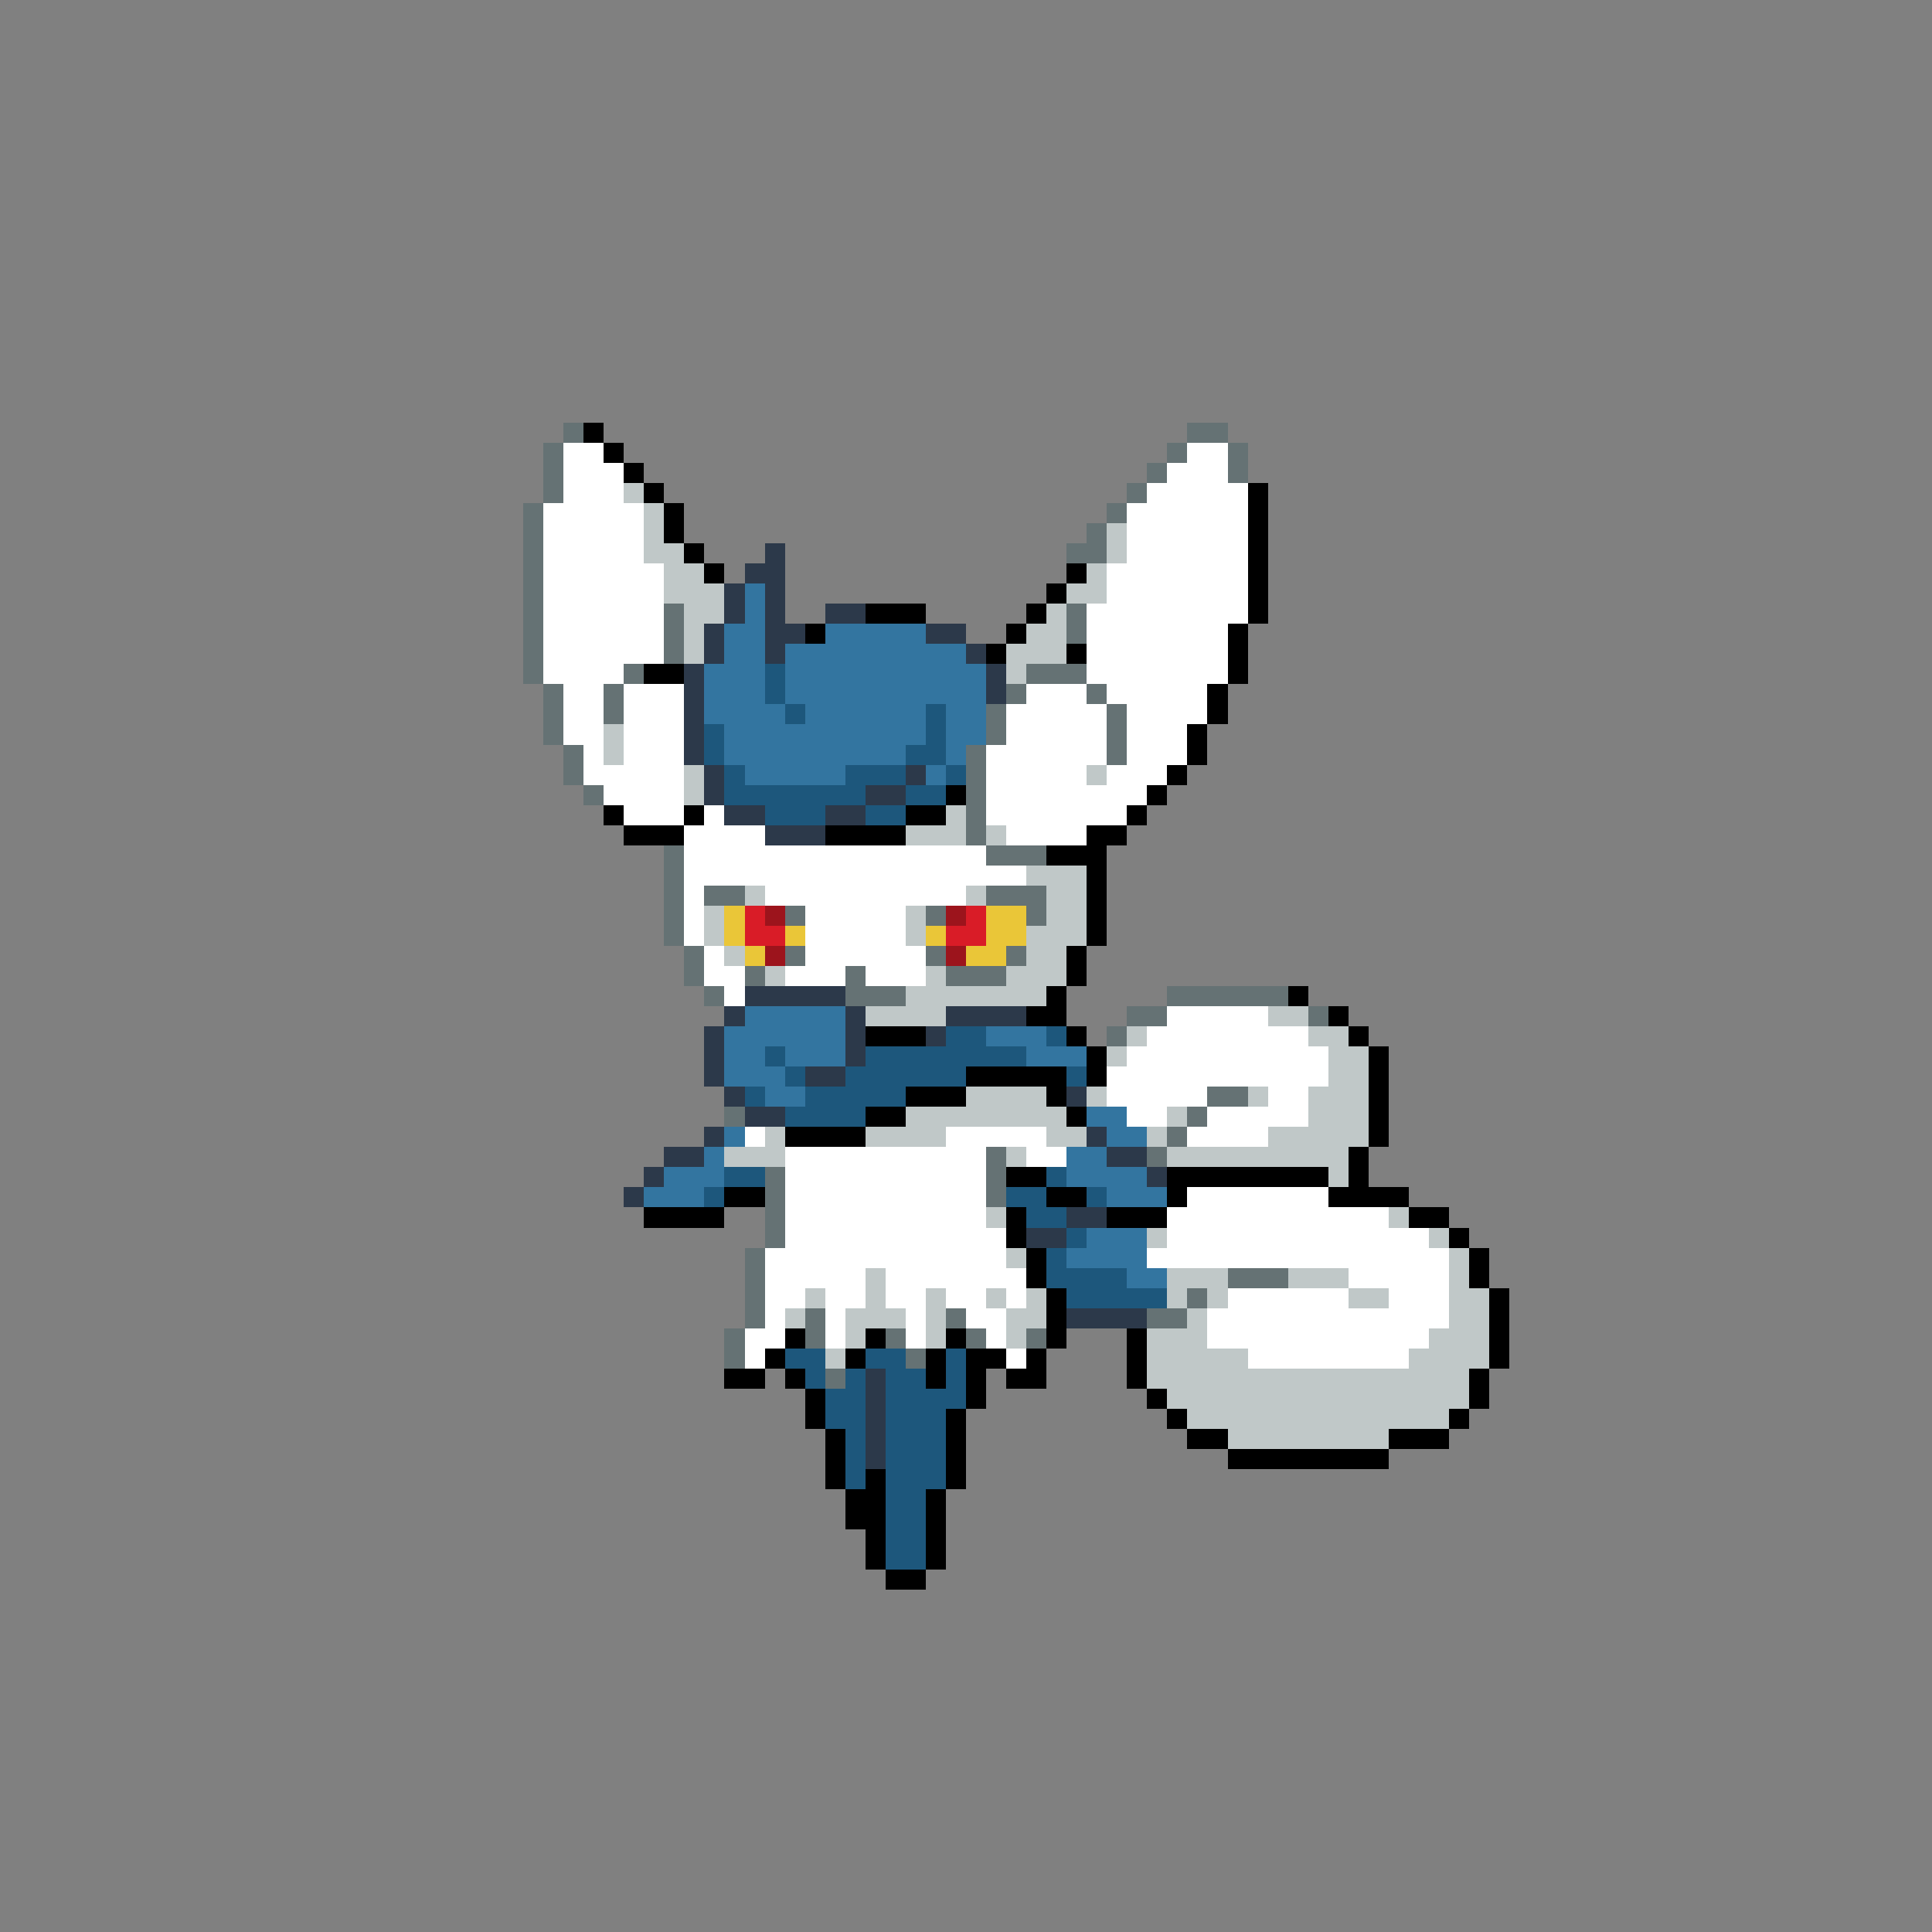 <svg xmlns="http://www.w3.org/2000/svg" viewBox="0 -0.5 96 96" shape-rendering="crispEdges">
<rect x="0" y="-0.5" width="96" height="96" fill="#808080" stroke="none"/>
<path stroke="#657274" d="M28 21h1M59 21h2M27 22h1M58 22h1M61 22h1M27 23h1M57 23h1M61 23h1M27 24h1M56 24h1M26 25h1M55 25h1M26 26h1M54 26h1M26 27h1M53 27h2M26 28h1M26 29h1M26 30h1M33 30h1M53 30h1M26 31h1M33 31h1M53 31h1M26 32h1M33 32h1M26 33h1M31 33h1M51 33h3M27 34h1M30 34h1M50 34h1M54 34h1M27 35h1M30 35h1M49 35h1M55 35h1M27 36h1M49 36h1M55 36h1M28 37h1M48 37h1M55 37h1M28 38h1M48 38h1M29 39h1M48 39h1M48 40h1M48 41h1M33 42h1M49 42h3M33 43h1M33 44h1M35 44h2M49 44h3M33 45h1M39 45h1M46 45h1M51 45h1M33 46h1M34 47h1M39 47h1M46 47h1M50 47h1M34 48h1M37 48h1M42 48h1M47 48h3M35 49h1M42 49h3M58 49h6M56 50h2M65 50h1M55 51h1M60 54h2M36 55h1M59 55h1M58 56h1M49 57h1M57 57h1M38 58h1M49 58h1M38 59h1M49 59h1M38 60h1M38 61h1M37 62h1M37 63h1M61 63h3M37 64h1M59 64h1M37 65h1M40 65h1M47 65h1M57 65h2M36 66h1M40 66h1M44 66h1M48 66h1M51 66h1M36 67h1M45 67h1M41 68h1" />
<path stroke="#000000" d="M29 21h1M30 22h1M31 23h1M32 24h1M62 24h1M33 25h1M62 25h1M33 26h1M62 26h1M34 27h1M62 27h1M35 28h1M53 28h1M62 28h1M52 29h1M62 29h1M43 30h3M51 30h1M62 30h1M40 31h1M50 31h1M61 31h1M49 32h1M53 32h1M61 32h1M32 33h2M61 33h1M60 34h1M60 35h1M59 36h1M59 37h1M58 38h1M47 39h1M57 39h1M30 40h1M34 40h1M45 40h2M56 40h1M31 41h3M41 41h4M54 41h2M52 42h3M54 43h1M54 44h1M54 45h1M54 46h1M53 47h1M53 48h1M52 49h1M64 49h1M51 50h2M66 50h1M43 51h3M53 51h1M67 51h1M54 52h1M68 52h1M48 53h5M54 53h1M68 53h1M45 54h3M52 54h1M68 54h1M43 55h2M53 55h1M68 55h1M39 56h4M68 56h1M67 57h1M50 58h2M58 58h8M67 58h1M36 59h2M52 59h2M58 59h1M66 59h4M32 60h4M50 60h1M55 60h3M70 60h2M50 61h1M72 61h1M51 62h1M73 62h1M51 63h1M73 63h1M52 64h1M74 64h1M52 65h1M74 65h1M39 66h1M43 66h1M47 66h1M52 66h1M56 66h1M74 66h1M38 67h1M42 67h1M46 67h1M48 67h2M51 67h1M56 67h1M74 67h1M36 68h2M39 68h1M46 68h1M48 68h1M50 68h2M56 68h1M73 68h1M40 69h1M48 69h1M57 69h1M73 69h1M40 70h1M47 70h1M58 70h1M72 70h1M41 71h1M47 71h1M59 71h2M69 71h3M41 72h1M47 72h1M61 72h8M41 73h1M43 73h1M47 73h1M42 74h2M46 74h1M42 75h2M46 75h1M43 76h1M46 76h1M43 77h1M46 77h1M44 78h2" />
<path stroke="#ffffff" d="M28 22h2M59 22h2M28 23h3M58 23h3M28 24h3M57 24h5M27 25h5M56 25h6M27 26h5M56 26h6M27 27h5M56 27h6M27 28h6M55 28h7M27 29h6M55 29h7M27 30h6M54 30h8M27 31h6M54 31h7M27 32h6M54 32h7M27 33h4M54 33h7M28 34h2M31 34h3M51 34h3M55 34h5M28 35h2M31 35h3M50 35h5M56 35h4M28 36h2M31 36h3M50 36h5M56 36h3M29 37h1M31 37h3M49 37h6M56 37h3M29 38h5M49 38h5M55 38h3M30 39h4M49 39h8M31 40h3M35 40h1M49 40h7M34 41h4M50 41h4M34 42h15M34 43h17M34 44h1M38 44h10M34 45h1M40 45h5M34 46h1M40 46h5M35 47h1M40 47h6M35 48h2M39 48h3M43 48h3M36 49h1M58 50h5M57 51h8M56 52h10M55 53h11M55 54h5M63 54h2M56 55h2M60 55h5M37 56h1M47 56h5M59 56h4M39 57h10M51 57h2M39 58h10M39 59h10M59 59h7M39 60h10M58 60h11M39 61h11M58 61h13M38 62h12M57 62h15M38 63h5M44 63h7M67 63h5M38 64h2M41 64h2M44 64h2M47 64h2M50 64h1M61 64h6M69 64h3M38 65h1M41 65h1M45 65h1M48 65h2M60 65h12M37 66h2M41 66h1M45 66h1M49 66h1M60 66h11M37 67h1M50 67h1M62 67h8" />
<path stroke="#c0c8c8" d="M31 24h1M32 25h1M32 26h1M55 26h1M32 27h2M55 27h1M33 28h2M54 28h1M33 29h3M53 29h2M34 30h2M52 30h1M34 31h1M51 31h2M34 32h1M50 32h3M50 33h1M30 36h1M30 37h1M34 38h1M54 38h1M34 39h1M47 40h1M45 41h3M49 41h1M51 43h3M37 44h1M48 44h1M52 44h2M35 45h1M45 45h1M52 45h2M35 46h1M45 46h1M51 46h3M36 47h1M51 47h2M38 48h1M46 48h1M50 48h3M45 49h7M43 50h4M63 50h2M56 51h1M65 51h2M55 52h1M66 52h2M66 53h2M48 54h4M54 54h1M62 54h1M65 54h3M45 55h8M58 55h1M65 55h3M38 56h1M43 56h4M52 56h2M57 56h1M63 56h5M36 57h3M50 57h1M58 57h9M66 58h1M49 60h1M69 60h1M57 61h1M71 61h1M50 62h1M72 62h1M43 63h1M58 63h3M64 63h3M72 63h1M40 64h1M43 64h1M46 64h1M49 64h1M51 64h1M58 64h1M60 64h1M67 64h2M72 64h2M39 65h1M42 65h3M46 65h1M50 65h2M59 65h1M72 65h2M42 66h1M46 66h1M50 66h1M57 66h3M71 66h3M41 67h1M57 67h5M70 67h4M57 68h16M58 69h15M59 70h13M61 71h8" />
<path stroke="#2c394a" d="M38 27h1M37 28h2M36 29h1M38 29h1M36 30h1M38 30h1M41 30h2M35 31h1M38 31h2M46 31h2M35 32h1M38 32h1M48 32h1M34 33h1M49 33h1M34 34h1M49 34h1M34 35h1M34 36h1M34 37h1M35 38h1M45 38h1M35 39h1M43 39h2M36 40h2M41 40h2M38 41h3M37 49h5M36 50h1M42 50h1M47 50h4M35 51h1M42 51h1M46 51h1M35 52h1M42 52h1M35 53h1M40 53h2M36 54h1M53 54h1M37 55h2M35 56h1M54 56h1M33 57h2M55 57h2M32 58h1M57 58h1M31 59h1M53 60h2M51 61h2M53 65h4M43 68h1M43 69h1M43 70h1M43 71h1M43 72h1" />
<path stroke="#3375a0" d="M37 29h1M37 30h1M36 31h2M41 31h5M36 32h2M39 32h9M35 33h3M39 33h10M35 34h3M39 34h10M35 35h4M40 35h6M47 35h2M36 36h10M47 36h2M36 37h9M47 37h1M37 38h5M46 38h1M37 50h5M36 51h6M49 51h3M36 52h2M39 52h3M51 52h3M36 53h3M38 54h2M54 55h2M36 56h1M55 56h2M35 57h1M53 57h2M33 58h3M53 58h4M32 59h3M55 59h3M54 61h3M53 62h4M56 63h2" />
<path stroke="#1d577c" d="M38 33h1M38 34h1M39 35h1M46 35h1M35 36h1M46 36h1M35 37h1M45 37h2M36 38h1M42 38h3M47 38h1M36 39h7M45 39h2M38 40h3M43 40h2M47 51h2M52 51h1M38 52h1M43 52h8M39 53h1M42 53h6M53 53h1M37 54h1M40 54h5M39 55h4M36 58h2M52 58h1M35 59h1M50 59h2M54 59h1M51 60h2M53 61h1M52 62h1M52 63h4M53 64h5M39 67h2M43 67h2M47 67h1M40 68h1M42 68h1M44 68h2M47 68h1M41 69h2M44 69h4M41 70h2M44 70h3M42 71h1M44 71h3M42 72h1M44 72h3M42 73h1M44 73h3M44 74h2M44 75h2M44 76h2M44 77h2" />
<path stroke="#eac638" d="M36 45h1M49 45h2M36 46h1M39 46h1M46 46h1M49 46h2M37 47h1M48 47h2" />
<path stroke="#d91c27" d="M37 45h1M48 45h1M37 46h2M47 46h2" />
<path stroke="#9c141c" d="M38 45h1M47 45h1M38 47h1M47 47h1" />
</svg>